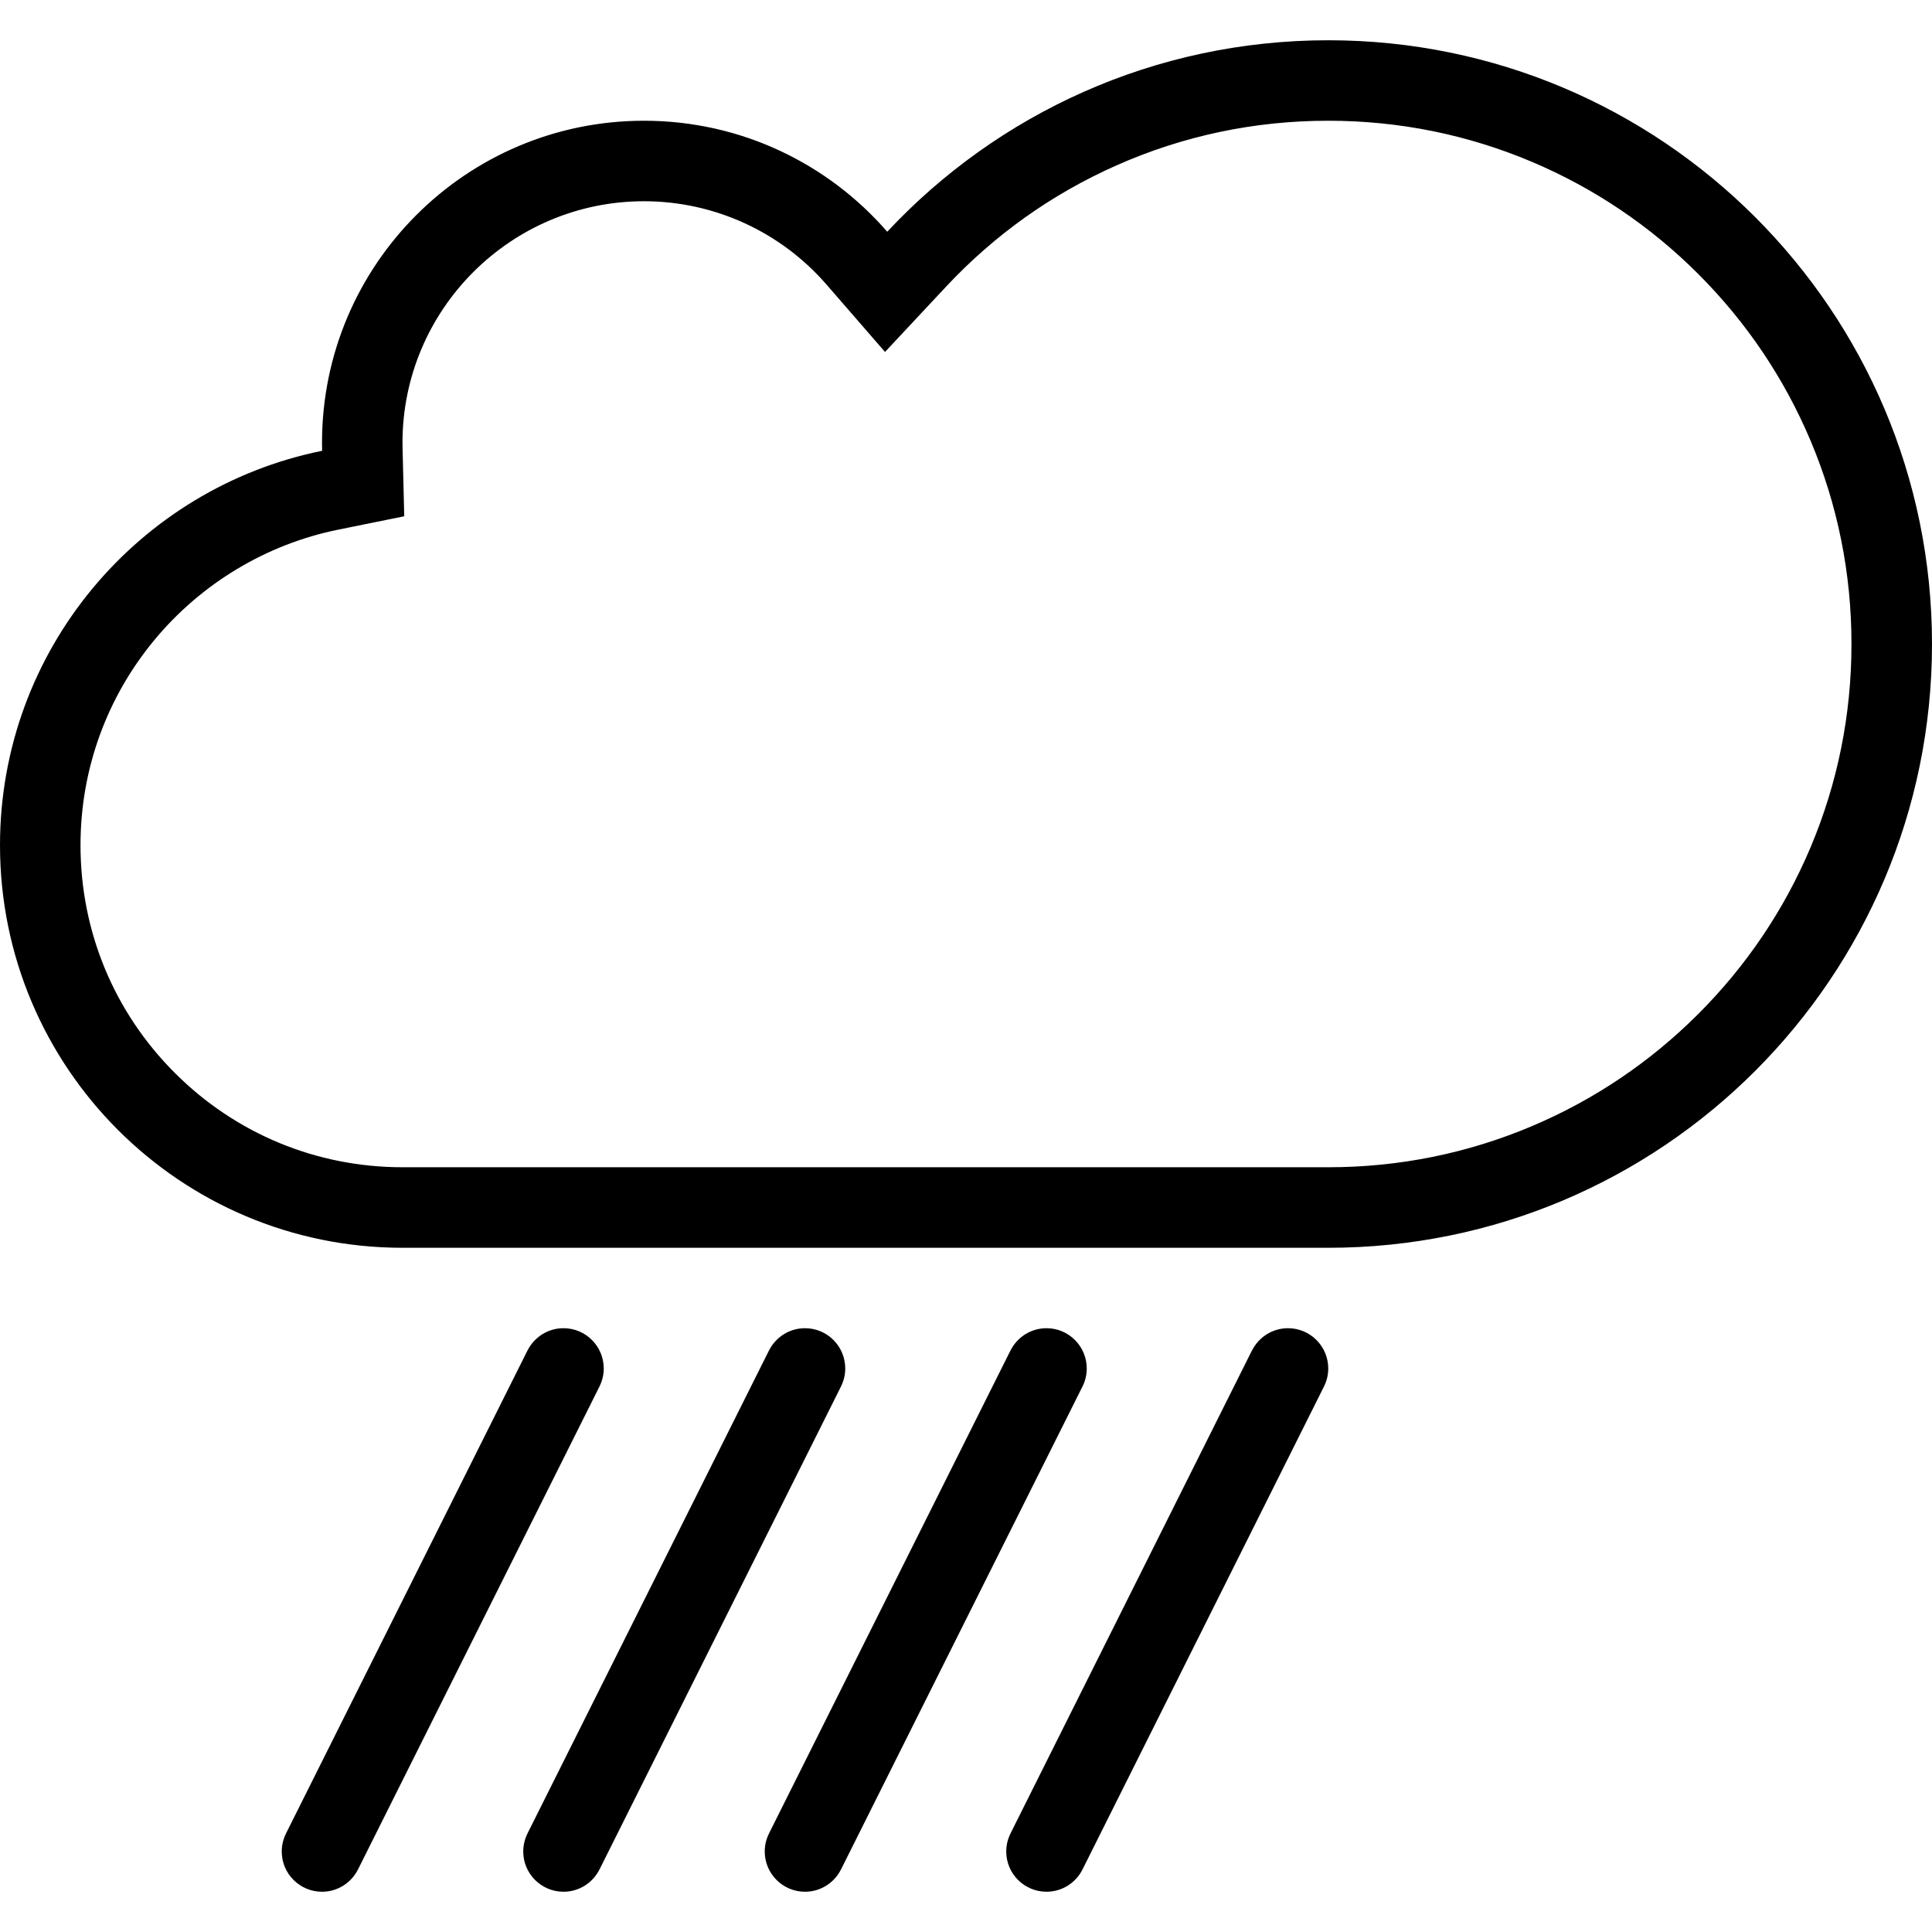 <?xml version="1.0" encoding="iso-8859-1"?>
<!-- Generator: Adobe Illustrator 19.0.0, SVG Export Plug-In . SVG Version: 6.00 Build 0)  -->
<svg version="1.1" id="Layer_1" xmlns="http://www.w3.org/2000/svg" xmlns:xlink="http://www.w3.org/1999/xlink" x="0px" y="0px"
	 viewBox="0 0 512 512" style="enable-background:new 0 0 512 512;" xml:space="preserve">
<g>
	<g>
		<path d="M352,10.669c-46.125,0-87.68,19.516-116.875,50.742c-15.648-18.016-38.719-29.414-64.461-29.414
			c-47.125,0-85.328,38.211-85.328,85.336c0,0.711,0.008,1.422,0.023,2.133C36.656,129.332,0,172.388,0,223.996
			c0,58.914,47.758,106.68,106.664,106.68H352c88.375,0,160-71.648,160-160.008C512,82.302,440.375,10.669,352,10.669z
			 M450.062,268.707c-12.75,12.75-27.594,22.75-44.094,29.734c-17.094,7.234-35.25,10.891-53.969,10.891H106.664
			c-22.789,0-44.219-8.875-60.336-25c-16.117-16.109-24.992-37.539-24.992-60.336c0-10.109,1.742-19.992,5.18-29.375
			c3.328-9.07,8.156-17.461,14.344-24.953c12.438-15.039,29.75-25.445,48.742-29.297l17.523-3.555l-0.438-17.875
			c-0.016-0.57-0.023-1.102-0.023-1.609c0-35.289,28.711-64,64-64c18.555,0,36.172,8.039,48.352,22.062l15.523,17.875l16.164-17.289
			c12.852-13.742,28.047-24.562,45.172-32.148C313.563,35.98,332.453,31.997,352,31.997c18.719,0,36.875,3.664,53.969,10.891
			c16.5,6.984,31.344,16.984,44.094,29.727c12.734,12.742,22.734,27.57,29.719,44.086c7.219,17.078,10.875,35.234,10.875,53.969
			c0,18.727-3.656,36.883-10.875,53.969C472.797,241.146,462.797,255.973,450.062,268.707z"/>
	</g>
</g>
<g>
	<g>
		<path d="M160,362.676c0-5.906-4.773-10.688-10.664-10.688c-4.18,0-7.781,2.406-9.539,5.906h-0.008l-64,128h0.008
			c-0.719,1.438-1.133,3.062-1.133,4.781c0,5.875,4.781,10.656,10.672,10.656c4.172,0,7.781-2.406,9.531-5.906h0.008l64-128h-0.008
			C159.586,365.988,160,364.379,160,362.676z"/>
	</g>
</g>
<g>
	<g>
		<path d="M224,362.676c0-5.906-4.773-10.688-10.664-10.688c-4.18,0-7.781,2.406-9.539,5.906h-0.008l-64,128h0.008
			c-0.719,1.438-1.133,3.062-1.133,4.781c0,5.875,4.781,10.656,10.672,10.656c4.172,0,7.781-2.406,9.531-5.906h0.008l64-128h-0.008
			C223.586,365.988,224,364.379,224,362.676z"/>
	</g>
</g>
<g>
	<g>
		<path d="M277.344,351.988c-4.188,0-7.789,2.406-9.547,5.906h-0.008l-64,128h0.008c-0.719,1.438-1.133,3.062-1.133,4.781
			c0,5.875,4.781,10.656,10.672,10.656c4.172,0,7.781-2.406,9.531-5.906h0.008l64-127.999c0.719-1.438,1.125-3.047,1.125-4.75
			C288,356.77,283.219,351.988,277.344,351.988z"/>
	</g>
</g>
<g>
	<g>
		<path d="M341.344,351.988c-4.188,0-7.781,2.406-9.547,5.906h-0.016l-63.992,128h0.008c-0.719,1.438-1.133,3.062-1.133,4.781
			c0,5.875,4.781,10.656,10.68,10.656c4.156,0,7.781-2.406,9.531-5.906l64-128c0.719-1.438,1.125-3.047,1.125-4.75
			C352,356.771,347.219,351.988,341.344,351.988z"/>
	</g>
</g>
<g>
</g>
<g>
</g>
<g>
</g>
<g>
</g>
<g>
</g>
<g>
</g>
<g>
</g>
<g>
</g>
<g>
</g>
<g>
</g>
<g>
</g>
<g>
</g>
<g>
</g>
<g>
</g>
<g>
</g>
</svg>
